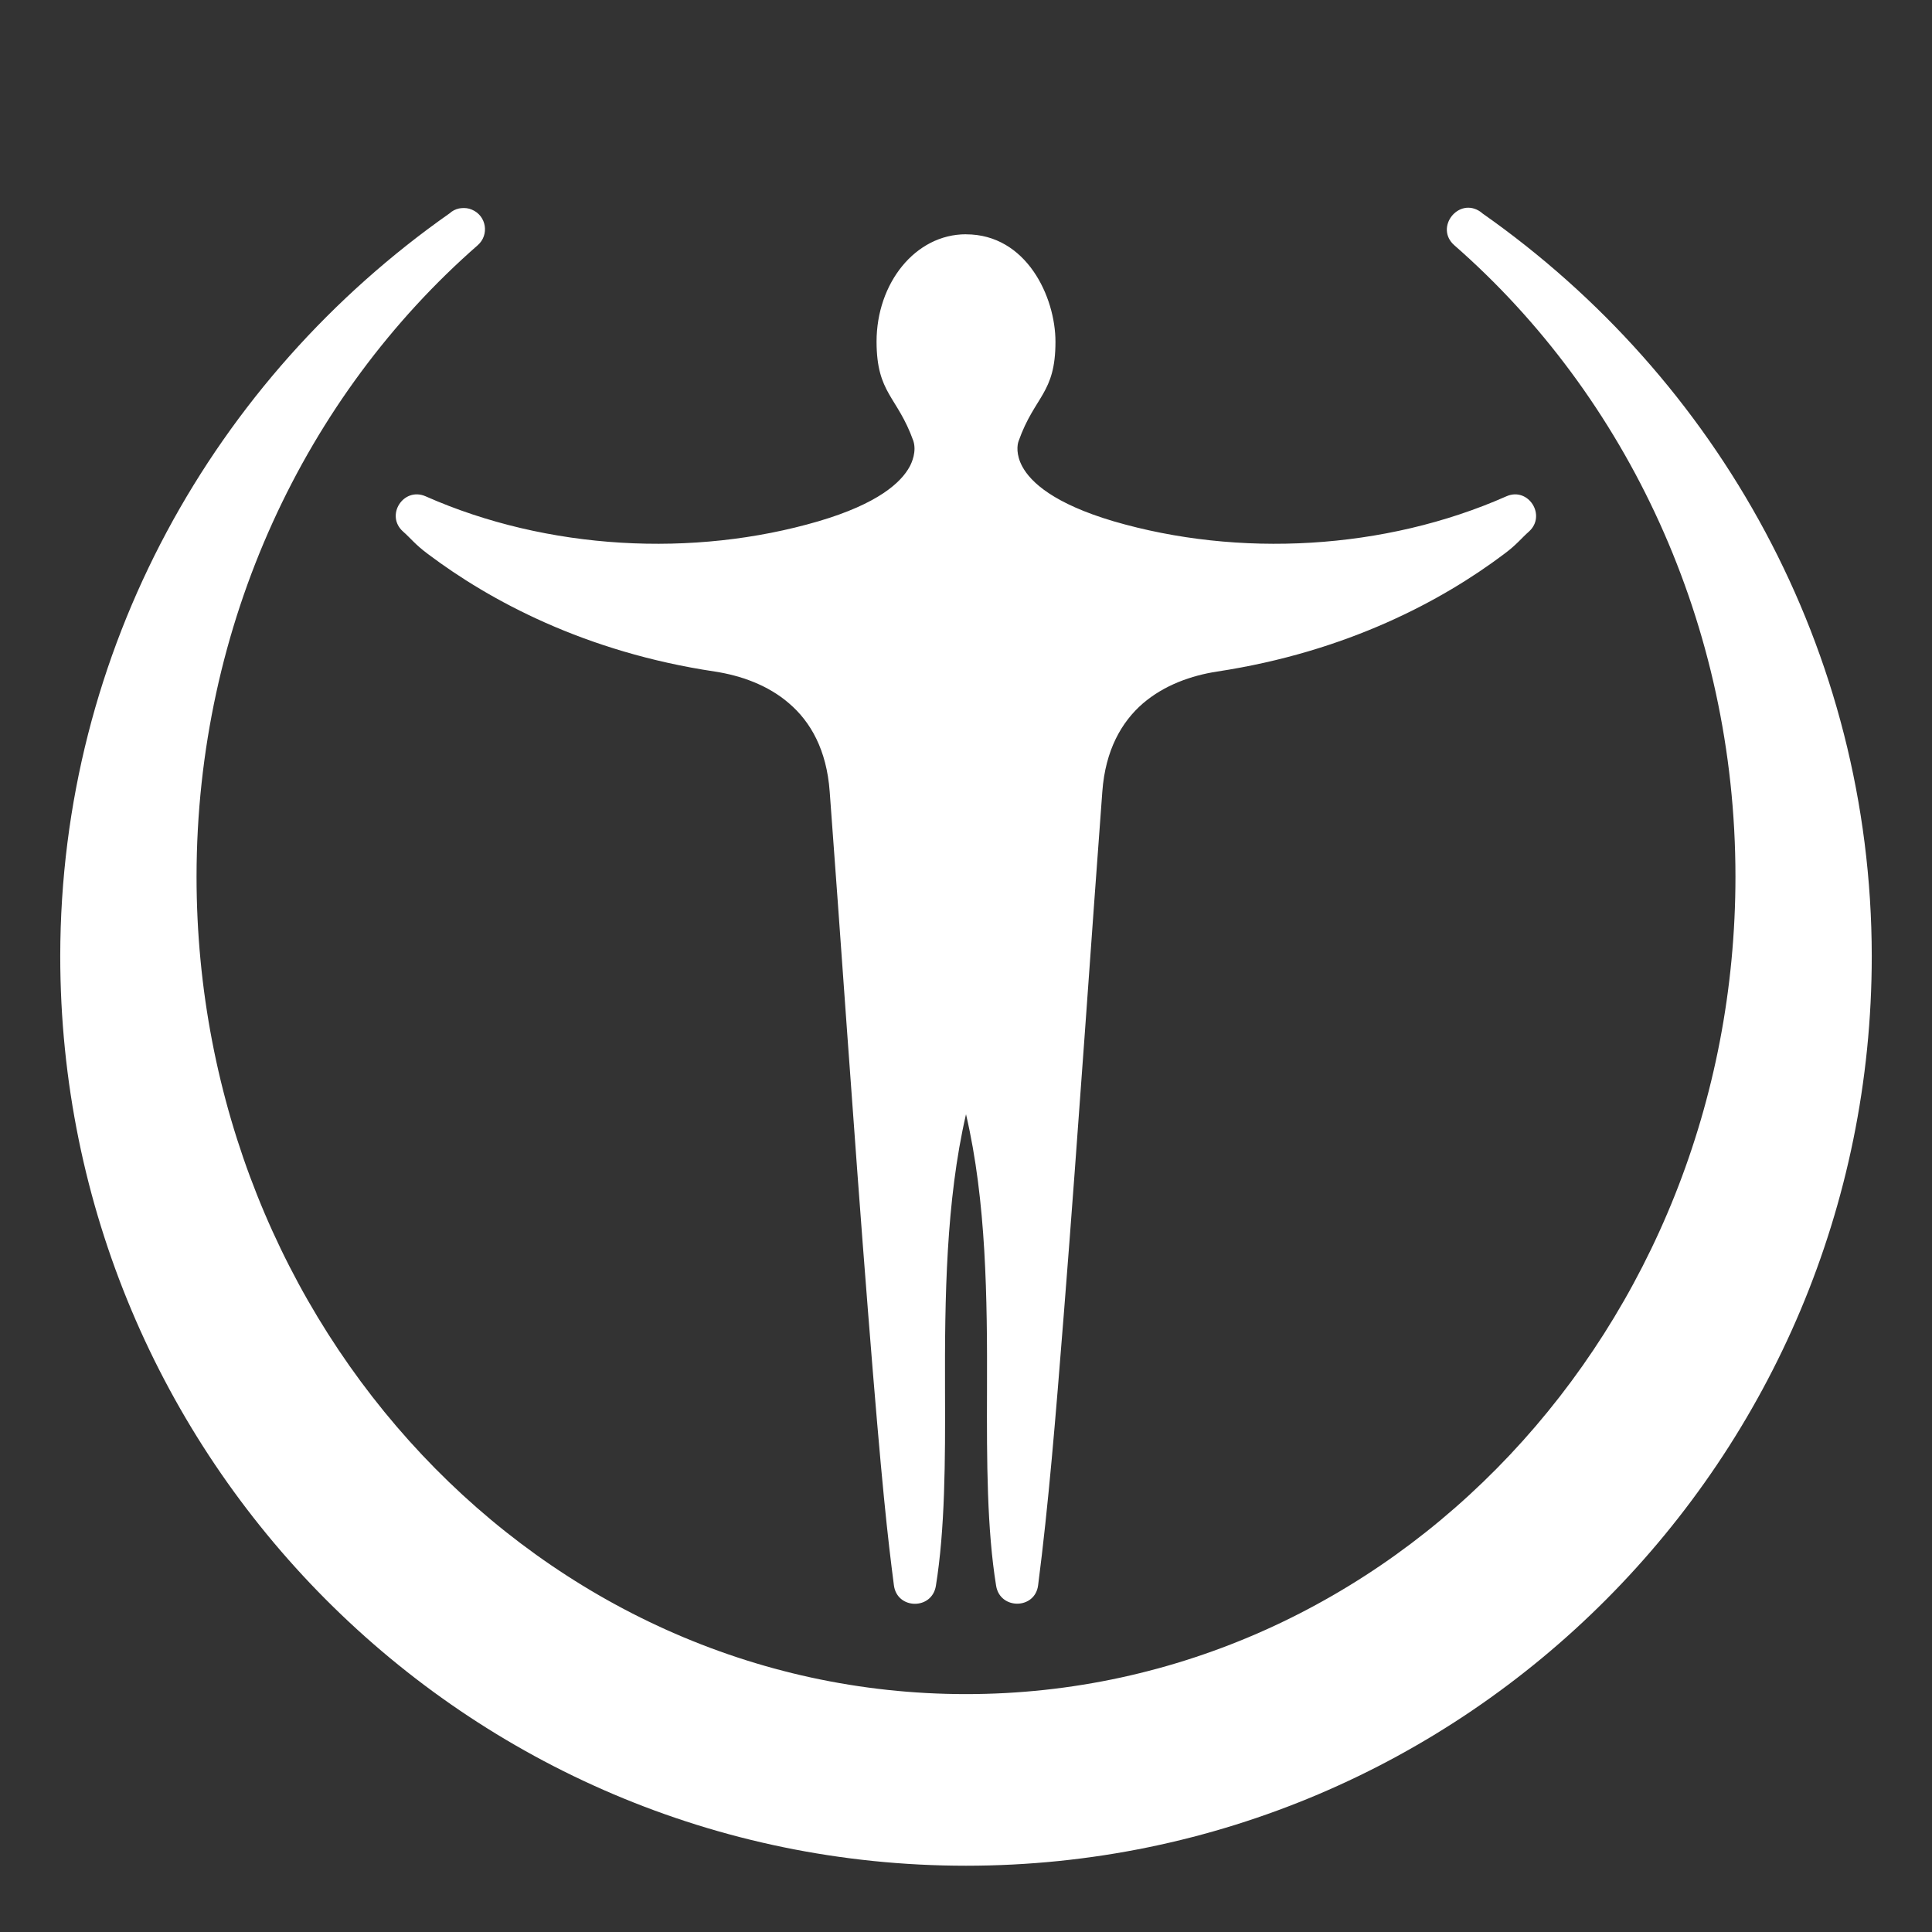 <?xml version="1.0" encoding="UTF-8" standalone="no"?>
<!-- Created with Inkscape (http://www.inkscape.org/) -->

<svg
   width="24"
   height="24"
   viewBox="0 0 6.35 6.35"
   version="1.1"
   id="svg1"
   xml:space="preserve"
   xmlns="http://www.w3.org/2000/svg"
   xmlns:svg="http://www.w3.org/2000/svg"><rect x="0" y="0" width="6.35" height="6.35" fill="#333333" stroke="none"/><defs
     id="defs1" /><g
     id="layer1"
     transform="translate(-28.772,16.32)"><rect
       style="fill:none;fill-opacity:1;stroke:none;stroke-width:0.009;stroke-linecap:round;stroke-linejoin:round;paint-order:fill markers stroke"
       id="rect6"
       width="6.35"
       height="6.35"
       x="28.772"
       y="-16.32"
       ry="3.175" /><path
       id="path4"
       style="color:#000000;fill:#ffffff;stroke-width:0.047;stroke-linecap:round;stroke-linejoin:round;-inkscape-stroke:none;paint-order:fill markers stroke"
       d="m 30.289,-15.636 c -0.012,0.001 -0.023,0.005 -0.033,0.012 -0.002,0.002 -0.004,0.003 -0.006,0.005 -0.774,0.543 -1.279,1.435 -1.28,2.441 v 7.5e-5 9.8e-5 c 4.6e-5,1.651 1.333,2.99 2.977,2.99 1.644,3e-6 2.977,-1.339 2.977,-2.99 v -2.4e-5 -2.4e-5 -2.4e-5 -2.4e-5 c -8.72e-4,-1.006 -0.506,-1.898 -1.28,-2.441 -0.002,-0.002 -0.004,-0.003 -0.006,-0.005 -0.072,-0.05 -0.152,0.052 -0.086,0.11 0.567,0.496 0.924,1.246 0.924,2.075 -4e-6,1.485 -1.133,2.687 -2.529,2.687 -1.396,10e-7 -2.529,-1.202 -2.529,-2.687 3.7e-4,-0.829 0.357,-1.579 0.924,-2.075 0.039,-0.034 0.029,-0.097 -0.019,-0.117 -0.011,-0.005 -0.023,-0.006 -0.034,-0.005 z m 1.658,0.086 c -0.167,0 -0.294,0.161 -0.294,0.353 v 9.9e-5 c 0,6.5e-5 0,1.26e-4 0,1.92e-4 4.86e-4,0.171 0.068,0.178 0.121,0.326 0.011,0.035 -0.005,0.071 -0.012,0.084 -0.028,0.052 -0.103,0.122 -0.3,0.18 -0.41,0.12 -0.891,0.095 -1.291,-0.082 -0.073,-0.032 -0.134,0.063 -0.074,0.116 0.024,0.021 0.04,0.043 0.082,0.074 0.202,0.152 0.515,0.322 0.943,0.386 0.084,0.013 0.174,0.044 0.244,0.105 0.07,0.06 0.123,0.152 0.133,0.29 0.032,0.424 0.079,1.117 0.126,1.71 0.046,0.582 0.065,0.743 0.085,0.898 0.01,0.08 0.125,0.082 0.138,0.002 0.03,-0.186 0.031,-0.408 0.03,-0.644 -0.001,-0.301 0.003,-0.62 0.069,-0.906 0.067,0.287 0.07,0.605 0.069,0.906 -8.52e-4,0.236 -2.07e-4,0.458 0.03,0.644 0.013,0.079 0.128,0.078 0.138,-0.002 0.034,-0.263 0.057,-0.544 0.085,-0.898 0.047,-0.593 0.094,-1.286 0.126,-1.71 0.01,-0.138 0.064,-0.23 0.133,-0.29 0.071,-0.061 0.16,-0.092 0.244,-0.105 0.428,-0.065 0.741,-0.234 0.943,-0.386 0.042,-0.031 0.058,-0.053 0.082,-0.074 0.059,-0.053 -0.002,-0.148 -0.074,-0.116 -0.4,0.177 -0.881,0.202 -1.291,0.082 -0.196,-0.058 -0.272,-0.128 -0.3,-0.18 -0.021,-0.039 -0.017,-0.071 -0.012,-0.084 0.053,-0.149 0.121,-0.155 0.121,-0.326 v -2.4e-5 -2.4e-5 -2.4e-5 -2.4e-5 -2.4e-5 -2.4e-5 c 0,-0.147 -0.095,-0.353 -0.294,-0.353 z" /></g></svg>
